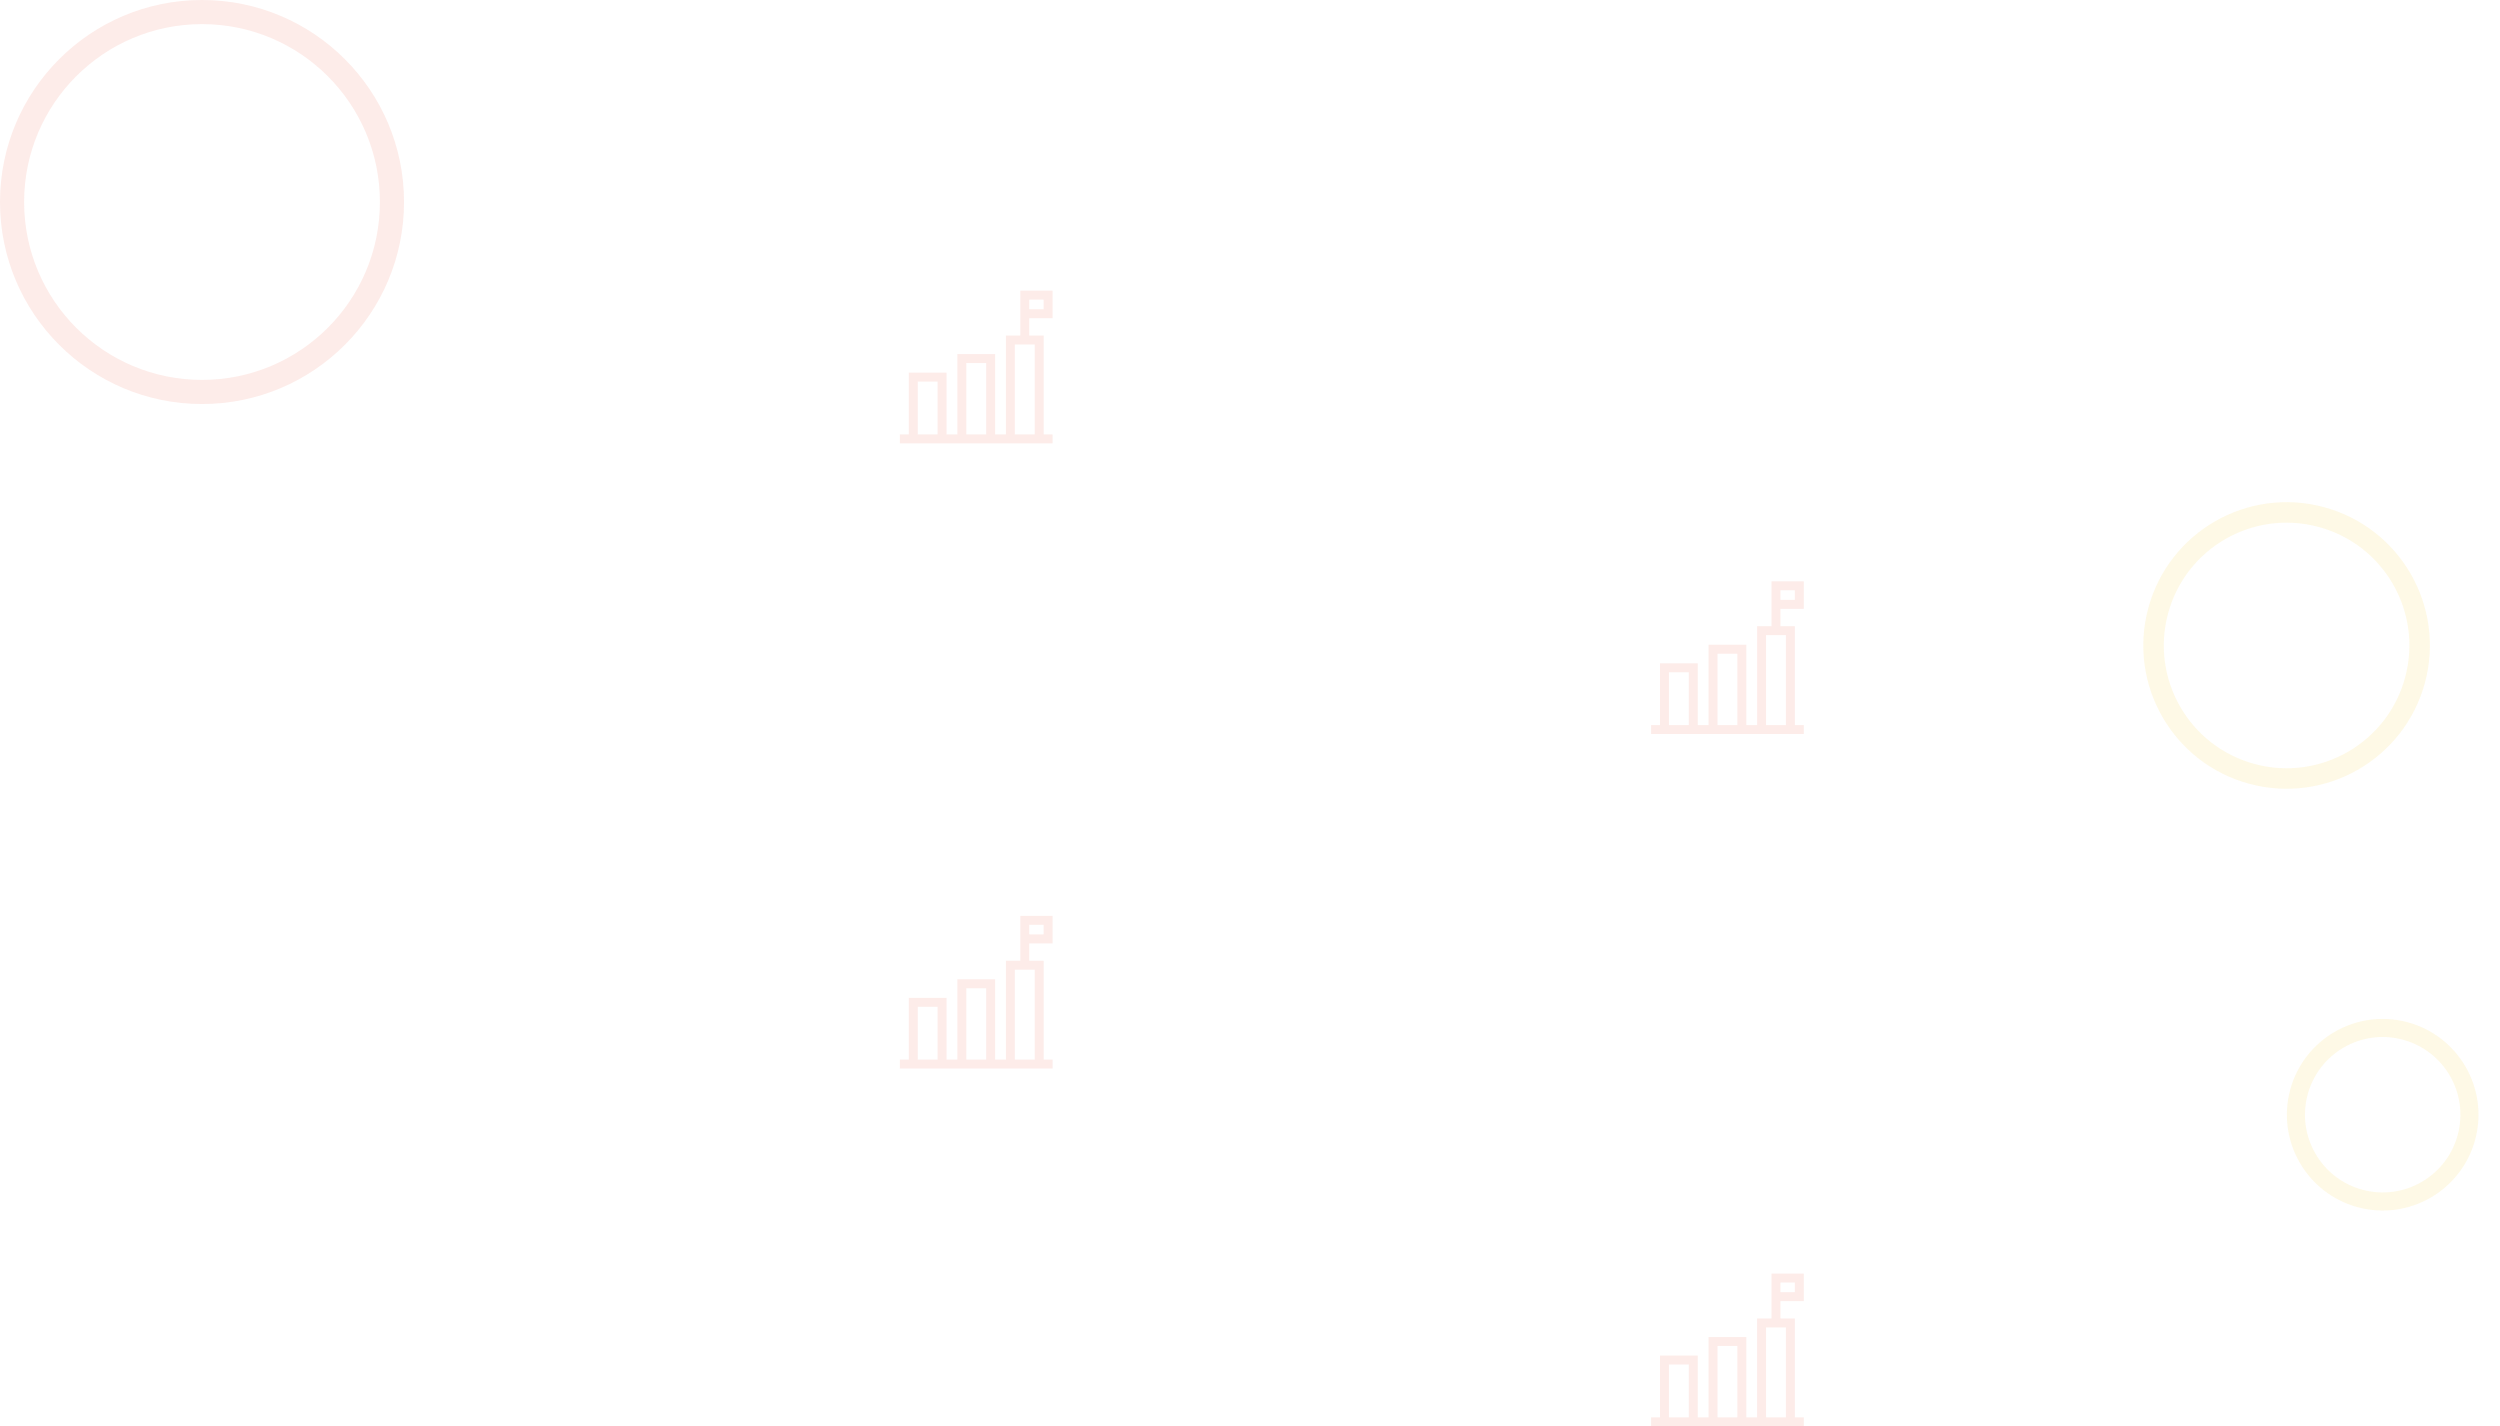 <svg xmlns="http://www.w3.org/2000/svg" width="2072.884" height="1182.615" viewBox="0 0 2072.884 1182.615">
  <g id="Ellipse_326" data-name="Ellipse 326" fill="none" stroke="rgba(237,64,36,0.1)" stroke-width="20">
    <circle cx="167.5" cy="167.5" r="167.5" stroke="none"/>
    <circle cx="167.5" cy="167.5" r="157.5" fill="none"/>
  </g>
  <g id="Ellipse_327" data-name="Ellipse 327" transform="matrix(0.966, 0.259, -0.259, 0.966, 1919.464, 827)" fill="none" stroke="rgba(249,214,65,0.13)" stroke-width="15">
    <circle cx="79.416" cy="79.416" r="79.416" stroke="none"/>
    <circle cx="79.416" cy="79.416" r="71.916" fill="none"/>
  </g>
  <g id="Ellipse_328" data-name="Ellipse 328" transform="matrix(0.966, 0.259, -0.259, 0.966, 1811.958, 389.68)" fill="none" stroke="rgba(249,214,65,0.13)" stroke-width="17">
    <circle cx="118.786" cy="118.786" r="118.786" stroke="none"/>
    <circle cx="118.786" cy="118.786" r="110.286" fill="none"/>
  </g>
  <path id="Path_8654" data-name="Path 8654" d="M14.812,75.4H31.286V119.2H14.812ZM55.07,60.019H71.542V119.2H55.07ZM95.325,44.638H111.8V119.2H95.325ZM107.272,7.419H119.2V15.4H107.272ZM99.854,0V37.22H87.908V119.2H78.962V52.6H47.651V119.2H38.7V67.983H7.393V119.2H0v7.419H126.612V119.2h-7.394V37.22H107.272v-14.4h19.343V0Z" transform="translate(746.141 759.385)" fill="rgba(237,64,36,0.1)"/>
  <path id="Path_9112" data-name="Path 9112" d="M14.812,75.4H31.286V119.2H14.812ZM55.07,60.019H71.542V119.2H55.07ZM95.325,44.638H111.8V119.2H95.325ZM107.272,7.419H119.2V15.4H107.272ZM99.854,0V37.22H87.908V119.2H78.962V52.6H47.651V119.2H38.7V67.983H7.393V119.2H0v7.419H126.612V119.2h-7.394V37.22H107.272v-14.4h19.343V0Z" transform="translate(1369 482)" fill="rgba(237,64,36,0.1)"/>
  <path id="Path_9114" data-name="Path 9114" d="M14.812,75.4H31.286V119.2H14.812ZM55.07,60.019H71.542V119.2H55.07ZM95.325,44.638H111.8V119.2H95.325ZM107.272,7.419H119.2V15.4H107.272ZM99.854,0V37.22H87.908V119.2H78.962V52.6H47.651V119.2H38.7V67.983H7.393V119.2H0v7.419H126.612V119.2h-7.394V37.22H107.272v-14.4h19.343V0Z" transform="translate(1369 1056)" fill="rgba(237,64,36,0.1)"/>
  <path id="Path_9113" data-name="Path 9113" d="M14.812,75.4H31.286V119.2H14.812ZM55.07,60.019H71.542V119.2H55.07ZM95.325,44.638H111.8V119.2H95.325ZM107.272,7.419H119.2V15.4H107.272ZM99.854,0V37.22H87.908V119.2H78.962V52.6H47.651V119.2H38.7V67.983H7.393V119.2H0v7.419H126.612V119.2h-7.394V37.22H107.272v-14.4h19.343V0Z" transform="translate(746.141 241)" fill="rgba(237,64,36,0.1)"/>
</svg>
